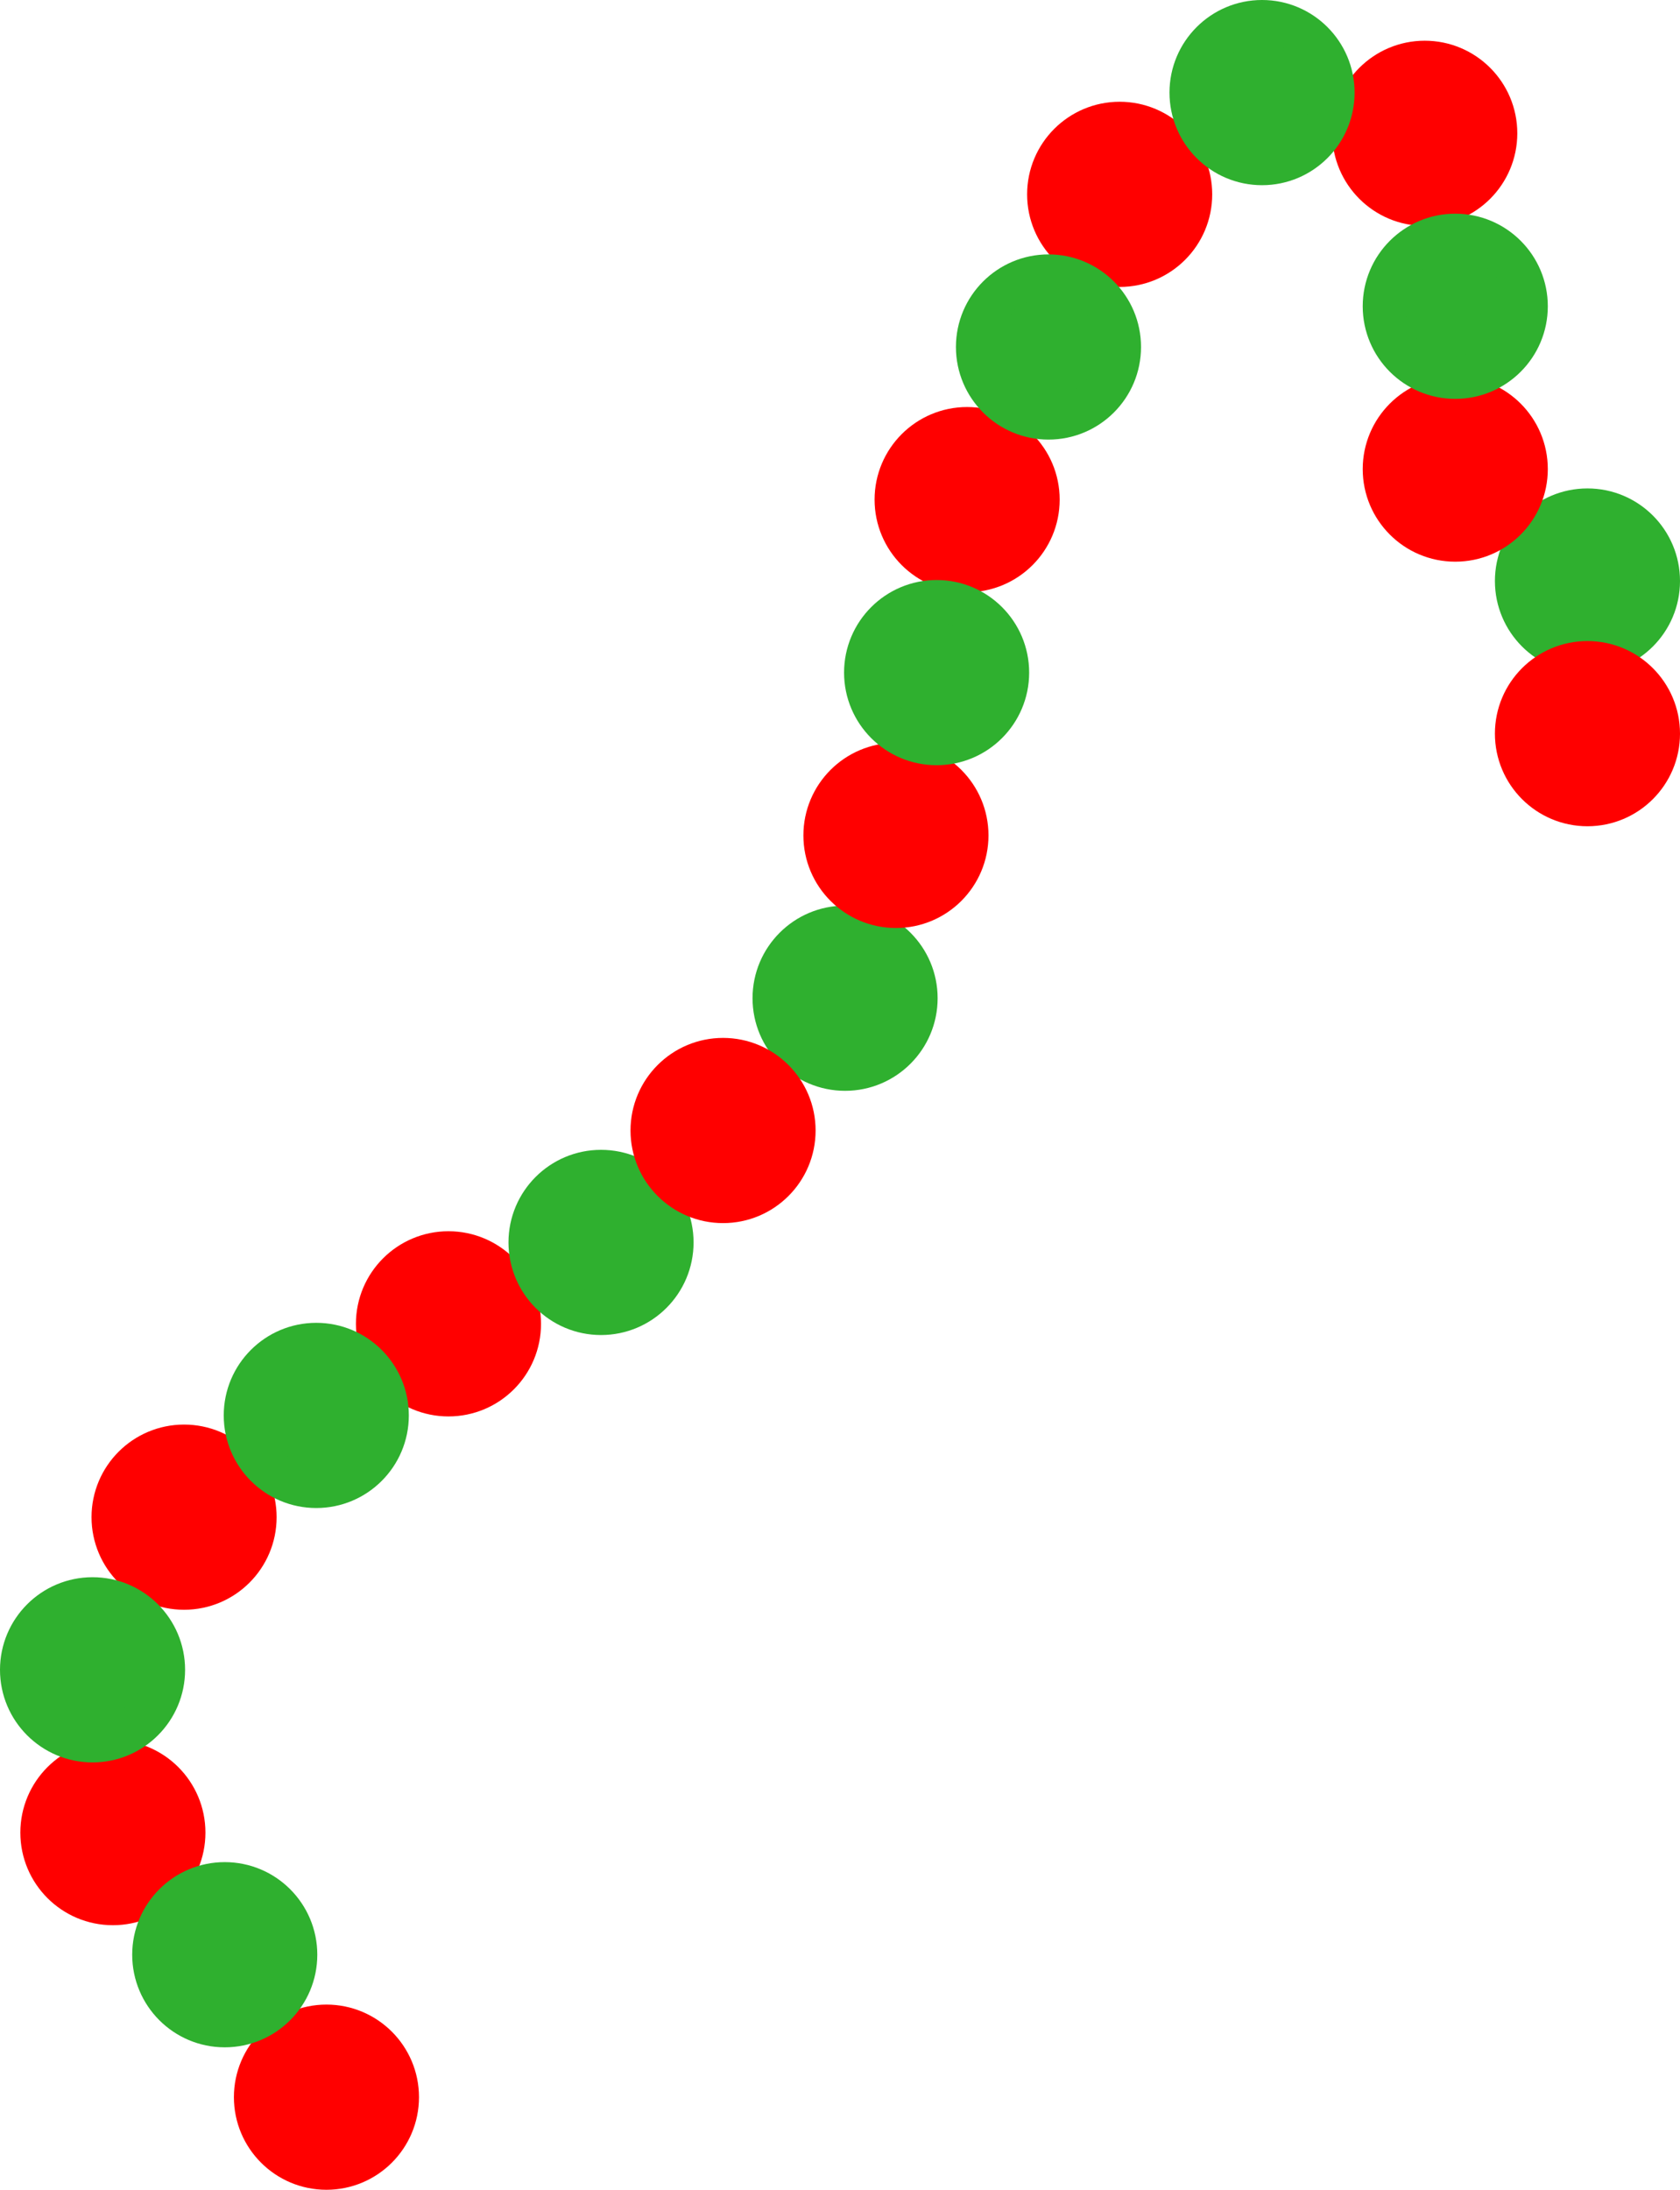 <?xml version="1.0" encoding="UTF-8" standalone="no"?>
<!-- Created with Inkscape (http://www.inkscape.org/) -->

<svg
   xmlns:dc="http://purl.org/dc/elements/1.1/"
   xmlns:cc="http://creativecommons.org/ns#"
   xmlns:rdf="http://www.w3.org/1999/02/22-rdf-syntax-ns#"
   xmlns:svg="http://www.w3.org/2000/svg"
   xmlns="http://www.w3.org/2000/svg"
   xmlns:sodipodi="http://sodipodi.sourceforge.net/DTD/sodipodi-0.dtd"
   xmlns:inkscape="http://www.inkscape.org/namespaces/inkscape"
   width="118"
   height="153.714"
   id="svg2"
   version="1.1"
   inkscape:version="0.48.4 r9939"
   sodipodi:docname="Molecular Weight 1.svg">
  <sodipodi:namedview
     id="base"
     pagecolor="#ffffff"
     bordercolor="#666666"
     borderopacity="1.0"
     inkscape:pageopacity="0.0"
     inkscape:pageshadow="2"
     inkscape:zoom="1.4"
     inkscape:cx="88.283553"
     inkscape:cy="83.017296"
     inkscape:document-units="px"
     inkscape:current-layer="layer1"
     showgrid="true"
     units="in"
     width="11cm"
     inkscape:window-width="1257"
     inkscape:window-height="562"
     inkscape:window-x="17"
     inkscape:window-y="402"
     inkscape:window-maximized="0"
     fit-margin-top="0"
     fit-margin-left="0"
     fit-margin-right="0"
     fit-margin-bottom="0"
     inkscape:snap-center="false">
    <inkscape:grid
       type="xygrid"
       id="grid2984"
       empspacing="5"
       visible="true"
       enabled="true"
       snapvisiblegridlinesonly="true"
       spacingx="2px"
       spacingy="2px"
       originx="-197.786px"
       originy="-135.643px" />
  </sodipodi:namedview>
  <defs
     id="defs4">
    <marker
       style="overflow:visible"
       id="Arrow2Mend"
       refX="0"
       refY="0"
       orient="auto"
       inkscape:stockid="Arrow2Mend">
      <path
         transform="scale(-0.6,-0.6)"
         d="M 8.719,4.034 -2.207,0.016 8.719,-4.002 c -1.745,2.372 -1.735,5.617 -6e-7,8.035 z"
         style="fill-rule:evenodd;stroke-width:0.625;stroke-linejoin:round"
         id="path3966"
         inkscape:connector-curvature="0" />
    </marker>
  </defs>
  <g
     transform="translate(-134.757,-786.69)"
     id="layer1"
     inkscape:groupmode="layer"
     inkscape:label="Layer 1">
    <path
       transform="translate(21.257,631.94)"
       sodipodi:type="arc"
       style="fill:#2fb02f;fill-opacity:1;stroke:#2fb02f;stroke-width:3;stroke-miterlimit:4;stroke-opacity:1;stroke-dasharray:none;stroke-dashoffset:0"
       id="path4052-7-2-5"
       sodipodi:cx="225"
       sodipodi:cy="195.53571"
       sodipodi:rx="5"
       sodipodi:ry="5"
       d="m 230,195.536 c 0,2.761 -2.239,5 -5,5 -2.761,0 -5,-2.239 -5,-5 0,-2.761 2.239,-5 5,-5 2.761,0 5,2.239 5,5 z" />
    <path
       sodipodi:type="arc"
       style="fill:#ff0000;fill-opacity:1;stroke:#ff0000;stroke-width:3;stroke-miterlimit:4;stroke-opacity:1;stroke-dasharray:none;stroke-dashoffset:0"
       id="path4052"
       sodipodi:cx="225"
       sodipodi:cy="195.53571"
       sodipodi:rx="5"
       sodipodi:ry="5"
       d="m 230,195.536 c 0,2.761 -2.239,5 -5,5 -2.761,0 -5,-2.239 -5,-5 0,-2.761 2.239,-5 5,-5 2.761,0 5,2.239 5,5 z"
       transform="translate(-67.314,738.369)" />
    <path
       transform="translate(-58.743,684.083)"
       sodipodi:type="arc"
       style="fill:#ff0000;fill-opacity:1;stroke:#ff0000;stroke-width:3;stroke-miterlimit:4;stroke-opacity:1;stroke-dasharray:none;stroke-dashoffset:0"
       id="path4052-9"
       sodipodi:cx="225"
       sodipodi:cy="195.53571"
       sodipodi:rx="5"
       sodipodi:ry="5"
       d="m 230,195.536 c 0,2.761 -2.239,5 -5,5 -2.761,0 -5,-2.239 -5,-5 0,-2.761 2.239,-5 5,-5 2.761,0 5,2.239 5,5 z" />
    <path
       transform="translate(-82.314,719.797)"
       sodipodi:type="arc"
       style="fill:#ff0000;fill-opacity:1;stroke:#ff0000;stroke-width:3;stroke-miterlimit:4;stroke-opacity:1;stroke-dasharray:none;stroke-dashoffset:0"
       id="path4052-95"
       sodipodi:cx="225"
       sodipodi:cy="195.53571"
       sodipodi:rx="5"
       sodipodi:ry="5"
       d="m 230,195.536 c 0,2.761 -2.239,5 -5,5 -2.761,0 -5,-2.239 -5,-5 0,-2.761 2.239,-5 5,-5 2.761,0 5,2.239 5,5 z" />
    <path
       transform="translate(-48.028,678.369)"
       sodipodi:type="arc"
       style="fill:#2fb02f;fill-opacity:1;stroke:#2fb02f;stroke-width:3;stroke-miterlimit:4;stroke-opacity:1;stroke-dasharray:none;stroke-dashoffset:0"
       id="path4052-7"
       sodipodi:cx="225"
       sodipodi:cy="195.53571"
       sodipodi:rx="5"
       sodipodi:ry="5"
       d="m 230,195.536 c 0,2.761 -2.239,5 -5,5 -2.761,0 -5,-2.239 -5,-5 0,-2.761 2.239,-5 5,-5 2.761,0 5,2.239 5,5 z" />
    <path
       transform="translate(-30.886,661.226)"
       sodipodi:type="arc"
       style="fill:#2fb02f;fill-opacity:1;stroke:#2fb02f;stroke-width:3;stroke-miterlimit:4;stroke-opacity:1;stroke-dasharray:none;stroke-dashoffset:0"
       id="path4052-7-2"
       sodipodi:cx="225"
       sodipodi:cy="195.53571"
       sodipodi:rx="5"
       sodipodi:ry="5"
       d="m 230,195.536 c 0,2.761 -2.239,5 -5,5 -2.761,0 -5,-2.239 -5,-5 0,-2.761 2.239,-5 5,-5 2.761,0 5,2.239 5,5 z" />
    <path
       transform="translate(-74.457,728.369)"
       sodipodi:type="arc"
       style="fill:#2fb02f;fill-opacity:1;stroke:#2fb02f;stroke-width:3;stroke-miterlimit:4;stroke-opacity:1;stroke-dasharray:none;stroke-dashoffset:0"
       id="path4052-7-1"
       sodipodi:cx="225"
       sodipodi:cy="195.53571"
       sodipodi:rx="5"
       sodipodi:ry="5"
       d="m 230,195.536 c 0,2.761 -2.239,5 -5,5 -2.761,0 -5,-2.239 -5,-5 0,-2.761 2.239,-5 5,-5 2.761,0 5,2.239 5,5 z" />
    <path
       sodipodi:type="arc"
       style="fill:#ff0000;fill-opacity:1;stroke:#ff0000;stroke-width:3;stroke-miterlimit:4;stroke-opacity:1;stroke-dasharray:none;stroke-dashoffset:0"
       id="path4052-6"
       sodipodi:cx="225"
       sodipodi:cy="195.53571"
       sodipodi:rx="5"
       sodipodi:ry="5"
       d="m 230,195.536 c 0,2.761 -2.239,5 -5,5 -2.761,0 -5,-2.239 -5,-5 0,-2.761 2.239,-5 5,-5 2.761,0 5,2.239 5,5 z"
       transform="translate(21.257,642.654)" />
    <path
       sodipodi:type="arc"
       style="fill:#ff0000;fill-opacity:1;stroke:#ff0000;stroke-width:3;stroke-miterlimit:4;stroke-opacity:1;stroke-dasharray:none;stroke-dashoffset:0"
       id="path4052-8"
       sodipodi:cx="225"
       sodipodi:cy="195.53571"
       sodipodi:rx="5"
       sodipodi:ry="5"
       d="m 230,195.536 c 0,2.761 -2.239,5 -5,5 -2.761,0 -5,-2.239 -5,-5 0,-2.761 2.239,-5 5,-5 2.761,0 5,2.239 5,5 z"
       transform="translate(11.972,624.083)" />
    <path
       sodipodi:type="arc"
       style="fill:#ff0000;fill-opacity:1;stroke:#ff0000;stroke-width:3;stroke-miterlimit:4;stroke-opacity:1;stroke-dasharray:none;stroke-dashoffset:0"
       id="path4052-74"
       sodipodi:cx="225"
       sodipodi:cy="195.53571"
       sodipodi:rx="5"
       sodipodi:ry="5"
       d="m 230,195.536 c 0,2.761 -2.239,5 -5,5 -2.761,0 -5,-2.239 -5,-5 0,-2.761 2.239,-5 5,-5 2.761,0 5,2.239 5,5 z"
       transform="translate(9.829,600.512)" />
    <path
       sodipodi:type="arc"
       style="fill:#ff0000;fill-opacity:1;stroke:#ff0000;stroke-width:3;stroke-miterlimit:4;stroke-opacity:1;stroke-dasharray:none;stroke-dashoffset:0"
       id="path4052-80"
       sodipodi:cx="225"
       sodipodi:cy="195.53571"
       sodipodi:rx="5"
       sodipodi:ry="5"
       d="m 230,195.536 c 0,2.761 -2.239,5 -5,5 -2.761,0 -5,-2.239 -5,-5 0,-2.761 2.239,-5 5,-5 2.761,0 5,2.239 5,5 z"
       transform="translate(-11.6,604.797)" />
    <path
       sodipodi:type="arc"
       style="fill:#ff0000;fill-opacity:1;stroke:#ff0000;stroke-width:3;stroke-miterlimit:4;stroke-opacity:1;stroke-dasharray:none;stroke-dashoffset:0"
       id="path4052-0"
       sodipodi:cx="225"
       sodipodi:cy="195.53571"
       sodipodi:rx="5"
       sodipodi:ry="5"
       d="m 230,195.536 c 0,2.761 -2.239,5 -5,5 -2.761,0 -5,-2.239 -5,-5 0,-2.761 2.239,-5 5,-5 2.761,0 5,2.239 5,5 z"
       transform="translate(-22.314,626.226)" />
    <path
       sodipodi:type="arc"
       style="fill:#ff0000;fill-opacity:1;stroke:#ff0000;stroke-width:3;stroke-miterlimit:4;stroke-opacity:1;stroke-dasharray:none;stroke-dashoffset:0"
       id="path4052-98"
       sodipodi:cx="225"
       sodipodi:cy="195.53571"
       sodipodi:rx="5"
       sodipodi:ry="5"
       d="m 230,195.536 c 0,2.761 -2.239,5 -5,5 -2.761,0 -5,-2.239 -5,-5 0,-2.761 2.239,-5 5,-5 2.761,0 5,2.239 5,5 z"
       transform="translate(-27.314,649.797)" />
    <path
       sodipodi:type="arc"
       style="fill:#ff0000;fill-opacity:1;stroke:#ff0000;stroke-width:3;stroke-miterlimit:4;stroke-opacity:1;stroke-dasharray:none;stroke-dashoffset:0"
       id="path4052-2"
       sodipodi:cx="225"
       sodipodi:cy="195.53571"
       sodipodi:rx="5"
       sodipodi:ry="5"
       d="m 230,195.536 c 0,2.761 -2.239,5 -5,5 -2.761,0 -5,-2.239 -5,-5 0,-2.761 2.239,-5 5,-5 2.761,0 5,2.239 5,5 z"
       transform="translate(-39.457,670.512)" />
    <path
       sodipodi:type="arc"
       style="fill:#ff0000;fill-opacity:1;stroke:#ff0000;stroke-width:3;stroke-miterlimit:4;stroke-opacity:1;stroke-dasharray:none;stroke-dashoffset:0"
       id="path4052-64"
       sodipodi:cx="225"
       sodipodi:cy="195.53571"
       sodipodi:rx="5"
       sodipodi:ry="5"
       d="m 230,195.536 c 0,2.761 -2.239,5 -5,5 -2.761,0 -5,-2.239 -5,-5 0,-2.761 2.239,-5 5,-5 2.761,0 5,2.239 5,5 z"
       transform="translate(-77.314,697.654)" />
    <path
       transform="translate(11.972,612.654)"
       sodipodi:type="arc"
       style="fill:#2fb02f;fill-opacity:1;stroke:#2fb02f;stroke-width:3;stroke-miterlimit:4;stroke-opacity:1;stroke-dasharray:none;stroke-dashoffset:0"
       id="path4052-7-2-8"
       sodipodi:cx="225"
       sodipodi:cy="195.53571"
       sodipodi:rx="5"
       sodipodi:ry="5"
       d="m 230,195.536 c 0,2.761 -2.239,5 -5,5 -2.761,0 -5,-2.239 -5,-5 0,-2.761 2.239,-5 5,-5 2.761,0 5,2.239 5,5 z" />
    <path
       transform="translate(-1.6,597.654)"
       sodipodi:type="arc"
       style="fill:#2fb02f;fill-opacity:1;stroke:#2fb02f;stroke-width:3;stroke-miterlimit:4;stroke-opacity:1;stroke-dasharray:none;stroke-dashoffset:0"
       id="path4052-7-2-7"
       sodipodi:cx="225"
       sodipodi:cy="195.53571"
       sodipodi:rx="5"
       sodipodi:ry="5"
       d="m 230,195.536 c 0,2.761 -2.239,5 -5,5 -2.761,0 -5,-2.239 -5,-5 0,-2.761 2.239,-5 5,-5 2.761,0 5,2.239 5,5 z" />
    <path
       transform="translate(-16.6,615.512)"
       sodipodi:type="arc"
       style="fill:#2fb02f;fill-opacity:1;stroke:#2fb02f;stroke-width:3;stroke-miterlimit:4;stroke-opacity:1;stroke-dasharray:none;stroke-dashoffset:0"
       id="path4052-7-2-4"
       sodipodi:cx="225"
       sodipodi:cy="195.53571"
       sodipodi:rx="5"
       sodipodi:ry="5"
       d="m 230,195.536 c 0,2.761 -2.239,5 -5,5 -2.761,0 -5,-2.239 -5,-5 0,-2.761 2.239,-5 5,-5 2.761,0 5,2.239 5,5 z" />
    <path
       transform="translate(-24.457,638.369)"
       sodipodi:type="arc"
       style="fill:#2fb02f;fill-opacity:1;stroke:#2fb02f;stroke-width:3;stroke-miterlimit:4;stroke-opacity:1;stroke-dasharray:none;stroke-dashoffset:0"
       id="path4052-7-2-0"
       sodipodi:cx="225"
       sodipodi:cy="195.53571"
       sodipodi:rx="5"
       sodipodi:ry="5"
       d="m 230,195.536 c 0,2.761 -2.239,5 -5,5 -2.761,0 -5,-2.239 -5,-5 0,-2.761 2.239,-5 5,-5 2.761,0 5,2.239 5,5 z" />
    <path
       transform="translate(-68.028,690.512)"
       sodipodi:type="arc"
       style="fill:#2fb02f;fill-opacity:1;stroke:#2fb02f;stroke-width:3;stroke-miterlimit:4;stroke-opacity:1;stroke-dasharray:none;stroke-dashoffset:0"
       id="path4052-7-2-6"
       sodipodi:cx="225"
       sodipodi:cy="195.53571"
       sodipodi:rx="5"
       sodipodi:ry="5"
       d="m 230,195.536 c 0,2.761 -2.239,5 -5,5 -2.761,0 -5,-2.239 -5,-5 0,-2.761 2.239,-5 5,-5 2.761,0 5,2.239 5,5 z" />
    <path
       transform="translate(-83.743,708.369)"
       sodipodi:type="arc"
       style="fill:#2fb02f;fill-opacity:1;stroke:#2fb02f;stroke-width:3;stroke-miterlimit:4;stroke-opacity:1;stroke-dasharray:none;stroke-dashoffset:0"
       id="path4052-7-2-80"
       sodipodi:cx="225"
       sodipodi:cy="195.53571"
       sodipodi:rx="5"
       sodipodi:ry="5"
       d="m 230,195.536 c 0,2.761 -2.239,5 -5,5 -2.761,0 -5,-2.239 -5,-5 0,-2.761 2.239,-5 5,-5 2.761,0 5,2.239 5,5 z" />
  </g>
</svg>
